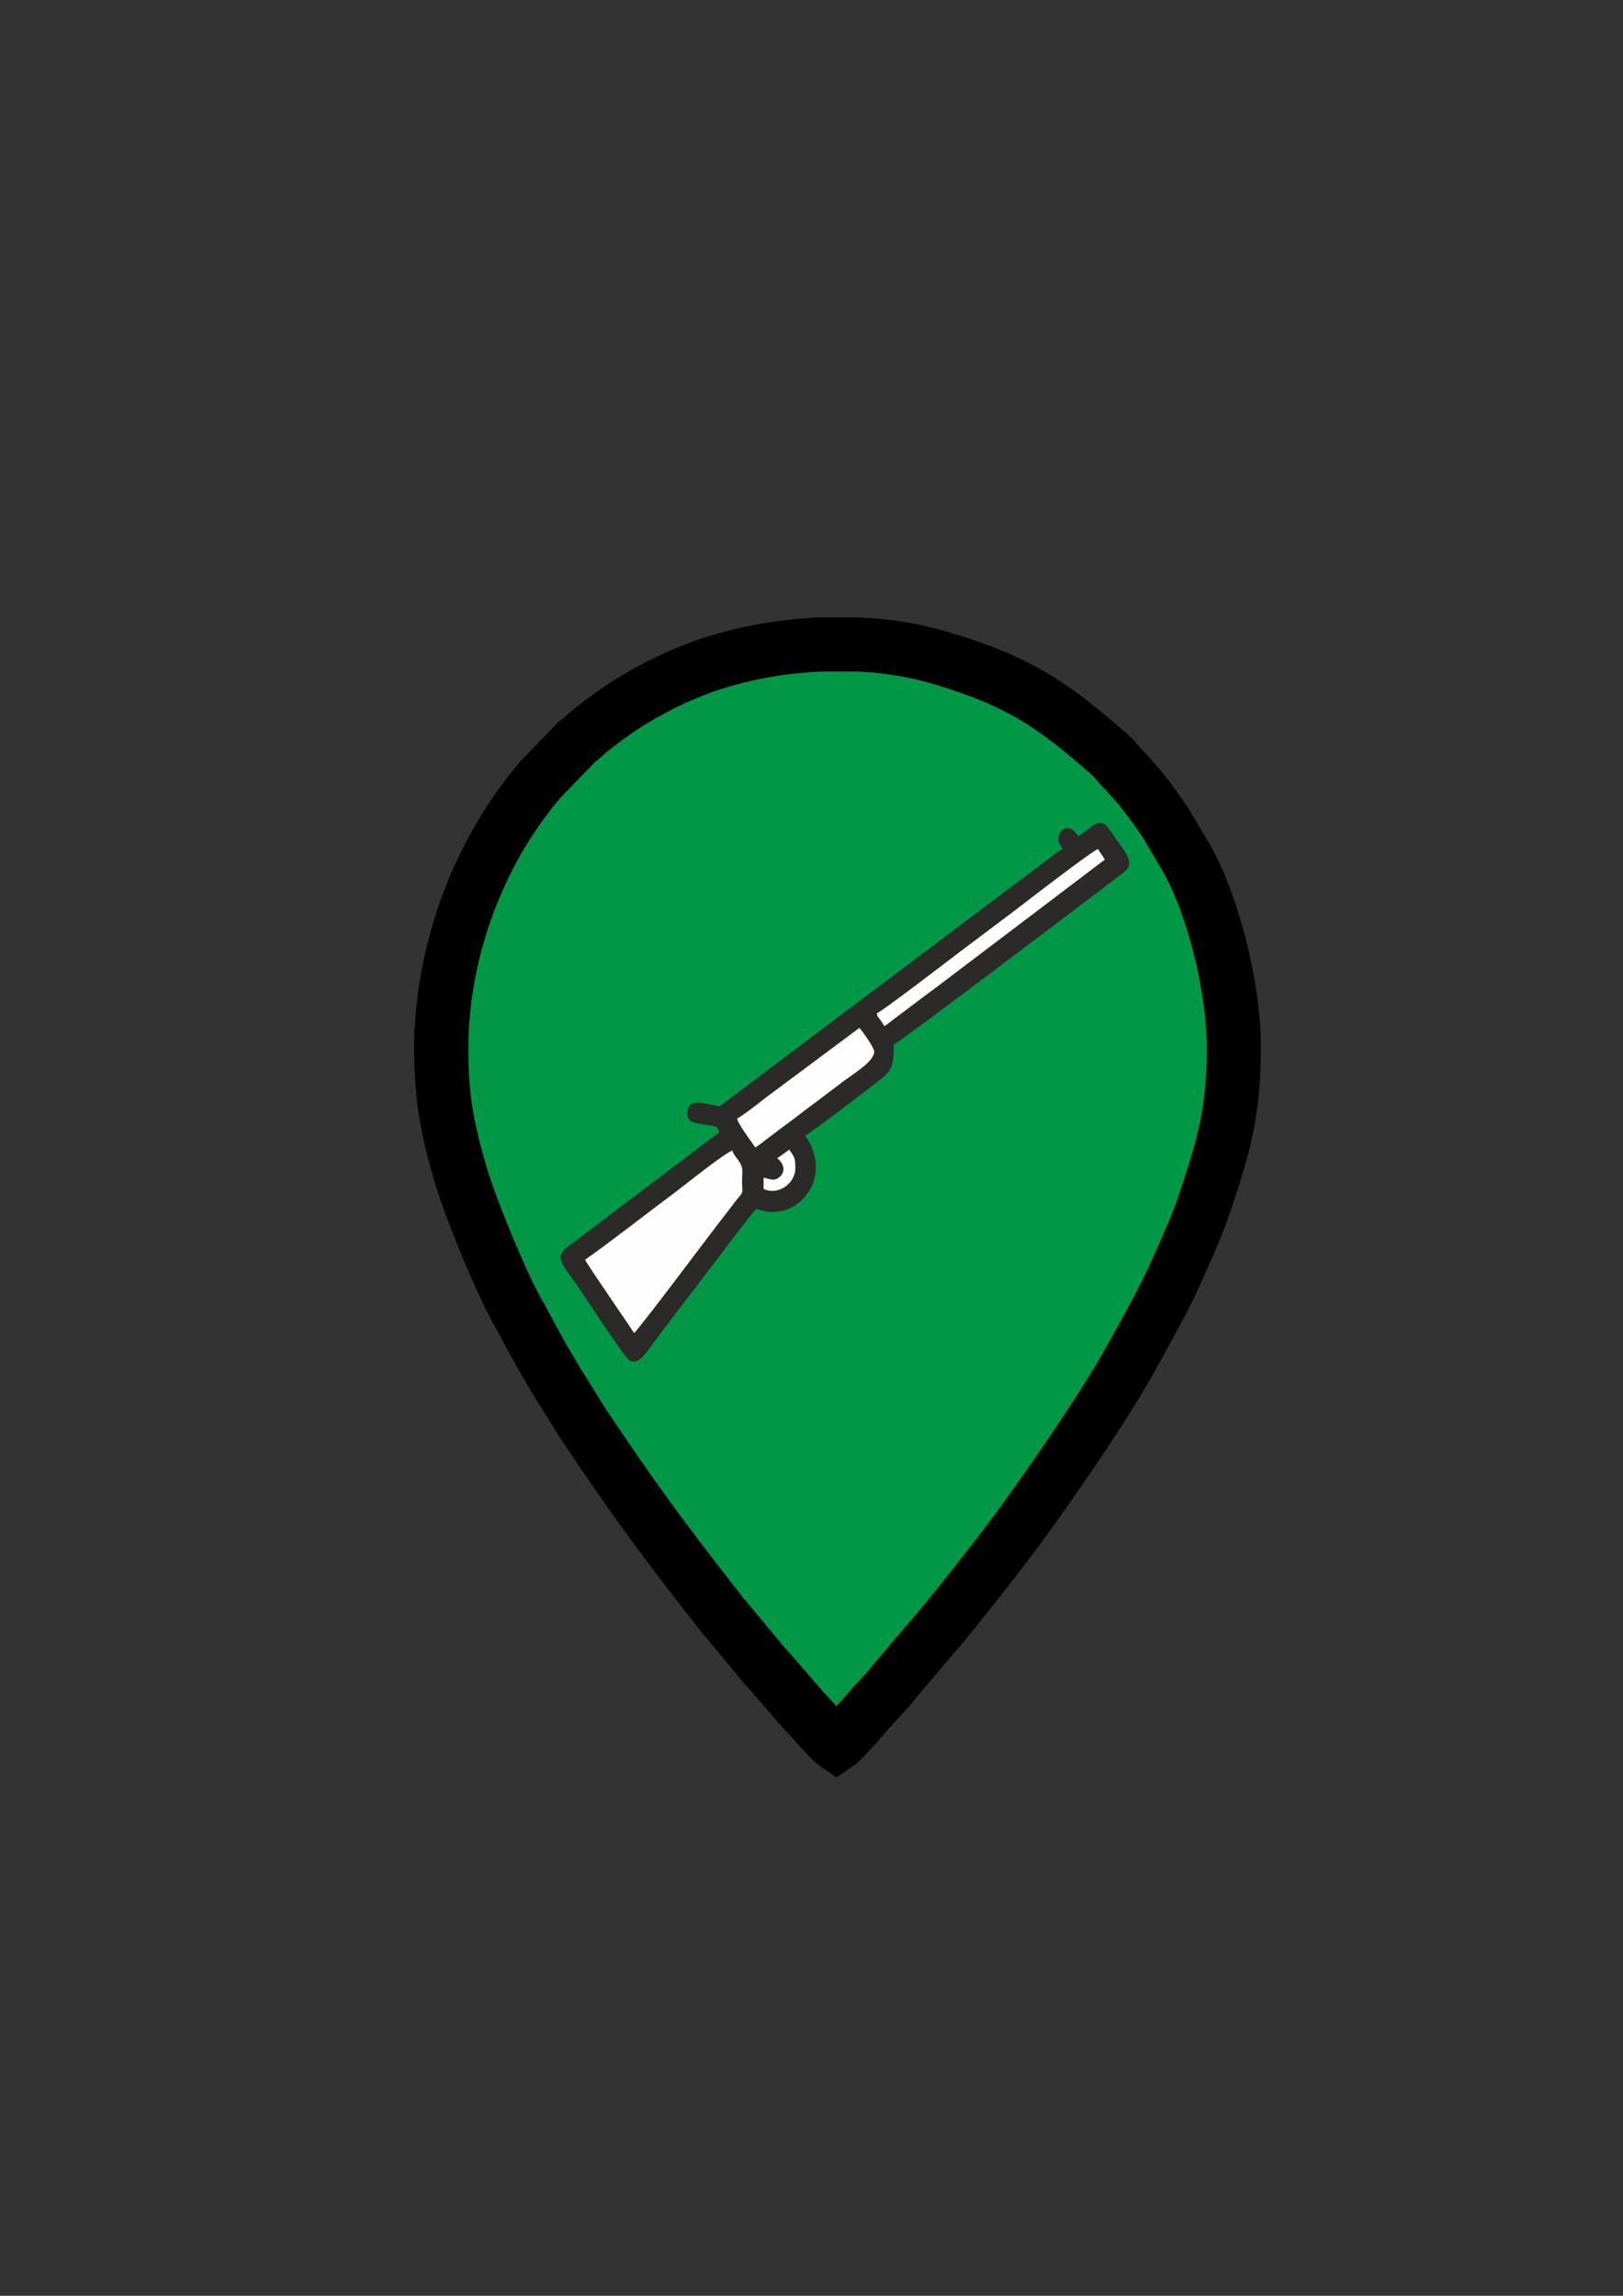 <?xml version="1.0" encoding="UTF-8"?>
<!DOCTYPE svg PUBLIC "-//W3C//DTD SVG 1.1//EN" "http://www.w3.org/Graphics/SVG/1.1/DTD/svg11.dtd">
<!-- Creator: CorelDRAW 2020 (64-Bit) -->
<svg xmlns="http://www.w3.org/2000/svg" xml:space="preserve" width="210mm" height="297mm" version="1.1" style="shape-rendering:geometricPrecision; text-rendering:geometricPrecision; image-rendering:optimizeQuality; fill-rule:evenodd; clip-rule:evenodd"
viewBox="0 0 21000 29700"
 xmlns:xlink="http://www.w3.org/1999/xlink"
 xmlns:xodm="http://www.corel.com/coreldraw/odm/2003">
 <rect x="0" y="0" width="21000" height="29700" fill="#333333" stroke="none"/>
 <defs>
  <style type="text/css">
   <![CDATA[
    .str0 {stroke:black;stroke-width:700;stroke-miterlimit:22.926}
    .str1 {stroke:#2B2A29;stroke-width:20;stroke-miterlimit:22.926}
    .fil2 {fill:#FEFEFE}
    .fil1 {fill:#2B2A29}
    .fil0 {fill:#009846}
   ]]>
  </style>
 </defs>
 <g id="участие_x0020_в_x0020_военных_x0020_действиях">
  <g id="_2390283449824">
   <path class="fil0 str0" d="M5709.86 13567.13c0,674.25 87.37,1072.76 256.22,1646.57 118.89,404.03 539.32,1444.88 777.87,1836.64l152.09 283.67c27.75,54.71 50.43,88.16 77.43,140.45 23.33,45.18 49.92,89.86 78.83,139.04 56.56,96.22 103.82,177.65 161.82,273.93l334.6 536.91c632.94,945.15 1030.28,1490.23 1742.56,2397.08 34.74,44.23 61.17,80.36 97.17,120.71l494.46 594.92c19.01,22.47 30.4,29.81 49.41,52.27l457.97 529.74c92.25,93.08 360.14,405.23 432.4,453.62l0.01 0c114.21,-76.48 414.36,-451.23 526.31,-563.07l152.07 -167.48c24.74,-29.42 23.45,-34.97 51.38,-64.81l700.02 -825.12c67.54,-86.49 129.05,-157.16 195.14,-240.61 258.01,-325.74 512.19,-646.94 759.44,-983.57 366.27,-498.66 1067.31,-1512.02 1396.65,-2103.9 184.58,-331.73 363.97,-648.48 533.15,-991.98l203.54 -450.09c93.69,-213.99 173.27,-398.23 248.22,-623.29 238.99,-717.73 375.96,-1153.81 375.96,-2006.16 0,-788.37 -274.72,-1887.75 -645.24,-2506.71l-237.85 -401.25c-171.69,-255.83 -353.32,-497.16 -566.08,-712.13 -55.29,-55.86 -82.36,-104.81 -145.07,-159.95 -743.35,-653.53 -1183.2,-962.78 -2231,-1269.55 -320.26,-93.77 -667.57,-147.49 -1022.51,-164.91l-521.66 0c-546.21,26.12 -1088.22,132.78 -1556.99,307.09 -305.42,113.57 -569.03,248.01 -849.21,414.48 -164.3,97.61 -508.13,342.45 -645.3,473.12 -35.87,34.17 -52.42,40.14 -87.35,72.44l-463.9 480.23c-51.61,60.91 -93.94,112.64 -143.47,176.08 -717.79,919.4 -1139.09,2132.53 -1139.09,3305.59z"/>
  </g>
  <path class="fil1" d="M8203.5 17261.69c-86.65,-136.19 -597.5,-870.21 -646.6,-967.86 368.88,-259.97 814.5,-611.72 1192.5,-892.35 86.83,-64.46 654.67,-522.33 732.91,-529.19 14.35,56.55 57.74,99.62 89.67,147.6 71.76,107.86 30.18,157.91 41.33,336.5 6.69,107.28 0.76,68.48 -116.63,226.67l-212.22 275.69c-96.27,123.84 -1024.16,1362.9 -1080.96,1402.94zm1839.19 -2283.54c56.84,-31.65 117.6,-82.34 172.43,-120.98 67.07,105.42 86.21,102.66 86.21,257.09 0,202.95 -233.25,372.1 -431.06,272.21l0 -166.36c46.43,11.39 89.09,30.25 143.68,30.25 43.62,0 170.69,-84.45 83.94,-209.32 -31.24,-44.96 -26.67,-21.91 -55.2,-62.89zm-273.01 -120.98c-43.09,-67.73 -238.27,-317.4 -244.26,-393.19 50.36,-14.16 353.8,-253.58 400.14,-289.63l1194.78 -889.95c26.03,20.07 201.17,262.01 201.17,317.58 0,144.23 -285.88,300.27 -443.41,425.57l-300.92 227.7c-138.86,99.65 -263.22,202.64 -402.32,302.46 -71.05,50.99 -129.86,100.06 -201.16,151.23 -68.39,49.07 -133.35,108.88 -204.02,148.23zm1666.78 -1572.77c-17.81,-27.99 -30.69,-50.54 -51.84,-81.54 -34.07,-49.93 -43.87,-38.24 -48.74,-99.93 59.57,-16.74 989.28,-730.15 1071.56,-792.79l712.33 -535.72c123.11,-95.74 1019.55,-786.56 1089.85,-803.8 32.76,51.48 69.17,101.87 100.58,151.23l-2147.02 1626.85c-125.35,95.41 -236.07,174.49 -361.41,269.9 -62.89,47.87 -112.92,87.66 -175.67,132.69 -37.04,26.58 -54.99,42.82 -91.86,69.67 -35,25.49 -60.13,52.86 -97.78,63.44zm2514.52 -2465.01c-138.56,-217.79 -258.63,-50.94 -258.63,30.25 0,57.12 34.98,91.38 57.47,136.1 -47.7,13.41 -104.06,66.81 -149.45,99.79 -51.38,37.33 -92.61,68.83 -141.96,107.68l-578.99 434.1c-102.06,77.69 -193.99,146.76 -293.36,220.54l-1441.02 1084.48c-100.06,78.77 -193.6,141.45 -293.65,220.23l-1516.41 1142.26c-41.45,25.42 -41.22,14.21 -96.3,3.67 -148.01,-28.3 -345.48,-92.11 -345.48,105 0,112.78 88.99,122.38 184.6,138.41 38.07,6.38 102.77,15.99 136.33,22.86 81.54,16.7 63.35,16.23 95.76,80.69l-1957.09 1478.93c-210.35,147.19 -47.63,253.15 181.14,601.94 41.86,63.82 532.53,809.39 601.65,864.67 128.36,102.66 247.72,-129.93 374.16,-294.3l787.66 -1031.12c64.5,-85.2 467.36,-622.01 486.64,-622.01 50.32,0 73.82,24.05 143.93,31.2 68.77,7 67.97,6.99 142.11,-1.33 330.81,-37.12 637.89,-440.67 403.96,-892.18 -24.24,-46.77 -33.2,-51.81 -57.77,-90.43 51.46,-14.46 747.45,-550.54 827.3,-611.32 275.43,-209.67 322.2,-221.15 322.2,-568.26 68.02,-19.11 2680.74,-2000.5 2981.08,-2231.06 163.65,-125.62 -18.34,-287.97 -193.12,-551.98 -102.13,-154.29 -199.89,-60.39 -299.99,17.89 -35.26,27.57 -68.01,48.81 -102.77,73.3z"/>
  <path class="fil2 str1" d="M9769.68 14857.17c70.67,-39.35 135.63,-99.16 204.02,-148.23 71.3,-51.17 130.11,-100.24 201.16,-151.23 139.1,-99.82 263.46,-202.81 402.32,-302.46l300.92 -227.7c157.53,-125.3 443.41,-281.34 443.41,-425.57 0,-55.57 -175.14,-297.51 -201.17,-317.58l-1194.78 889.95c-46.34,36.05 -349.78,275.47 -400.14,289.63 5.99,75.79 201.17,325.46 244.26,393.19z"/>
  <path class="fil2 str1" d="M11534.24 13220.96c36.87,-26.85 54.82,-43.09 91.86,-69.67 62.75,-45.03 112.78,-84.82 175.67,-132.69 125.34,-95.41 236.06,-174.49 361.41,-269.9l2147.02 -1626.85c-31.41,-49.36 -67.82,-99.75 -100.58,-151.23 -70.3,17.24 -966.74,708.06 -1089.85,803.8l-712.33 535.72c-82.28,62.64 -1011.99,776.05 -1071.56,792.79 4.87,61.69 14.67,50 48.74,99.93 21.15,31 34.03,53.55 51.84,81.54 37.65,-10.58 62.78,-37.95 97.78,-63.44z"/>
  <path class="fil2 str1" d="M9613.31 15356.39c-11.15,-178.59 30.43,-228.64 -41.33,-336.5 -31.93,-47.98 -75.32,-91.05 -89.67,-147.6 -78.24,6.86 -646.08,464.73 -732.91,529.19 -378,280.63 -823.62,632.38 -1192.5,892.35 49.1,97.65 559.95,831.67 646.6,967.86 56.8,-40.04 984.69,-1279.1 1080.96,-1402.94l212.22 -275.69c117.39,-158.19 123.32,-119.39 116.63,-226.67z"/>
  <path class="fil2 str1" d="M10097.89 15041.04c86.75,124.87 -40.32,209.32 -83.94,209.32 -54.59,0 -97.25,-18.86 -143.68,-30.25l0 166.36c197.81,99.89 431.06,-69.26 431.06,-272.21 0,-154.43 -19.14,-151.67 -86.21,-257.09 -54.83,38.64 -115.59,89.33 -172.43,120.98 28.53,40.98 23.96,17.93 55.2,62.89z"/>
 </g>
</svg>
